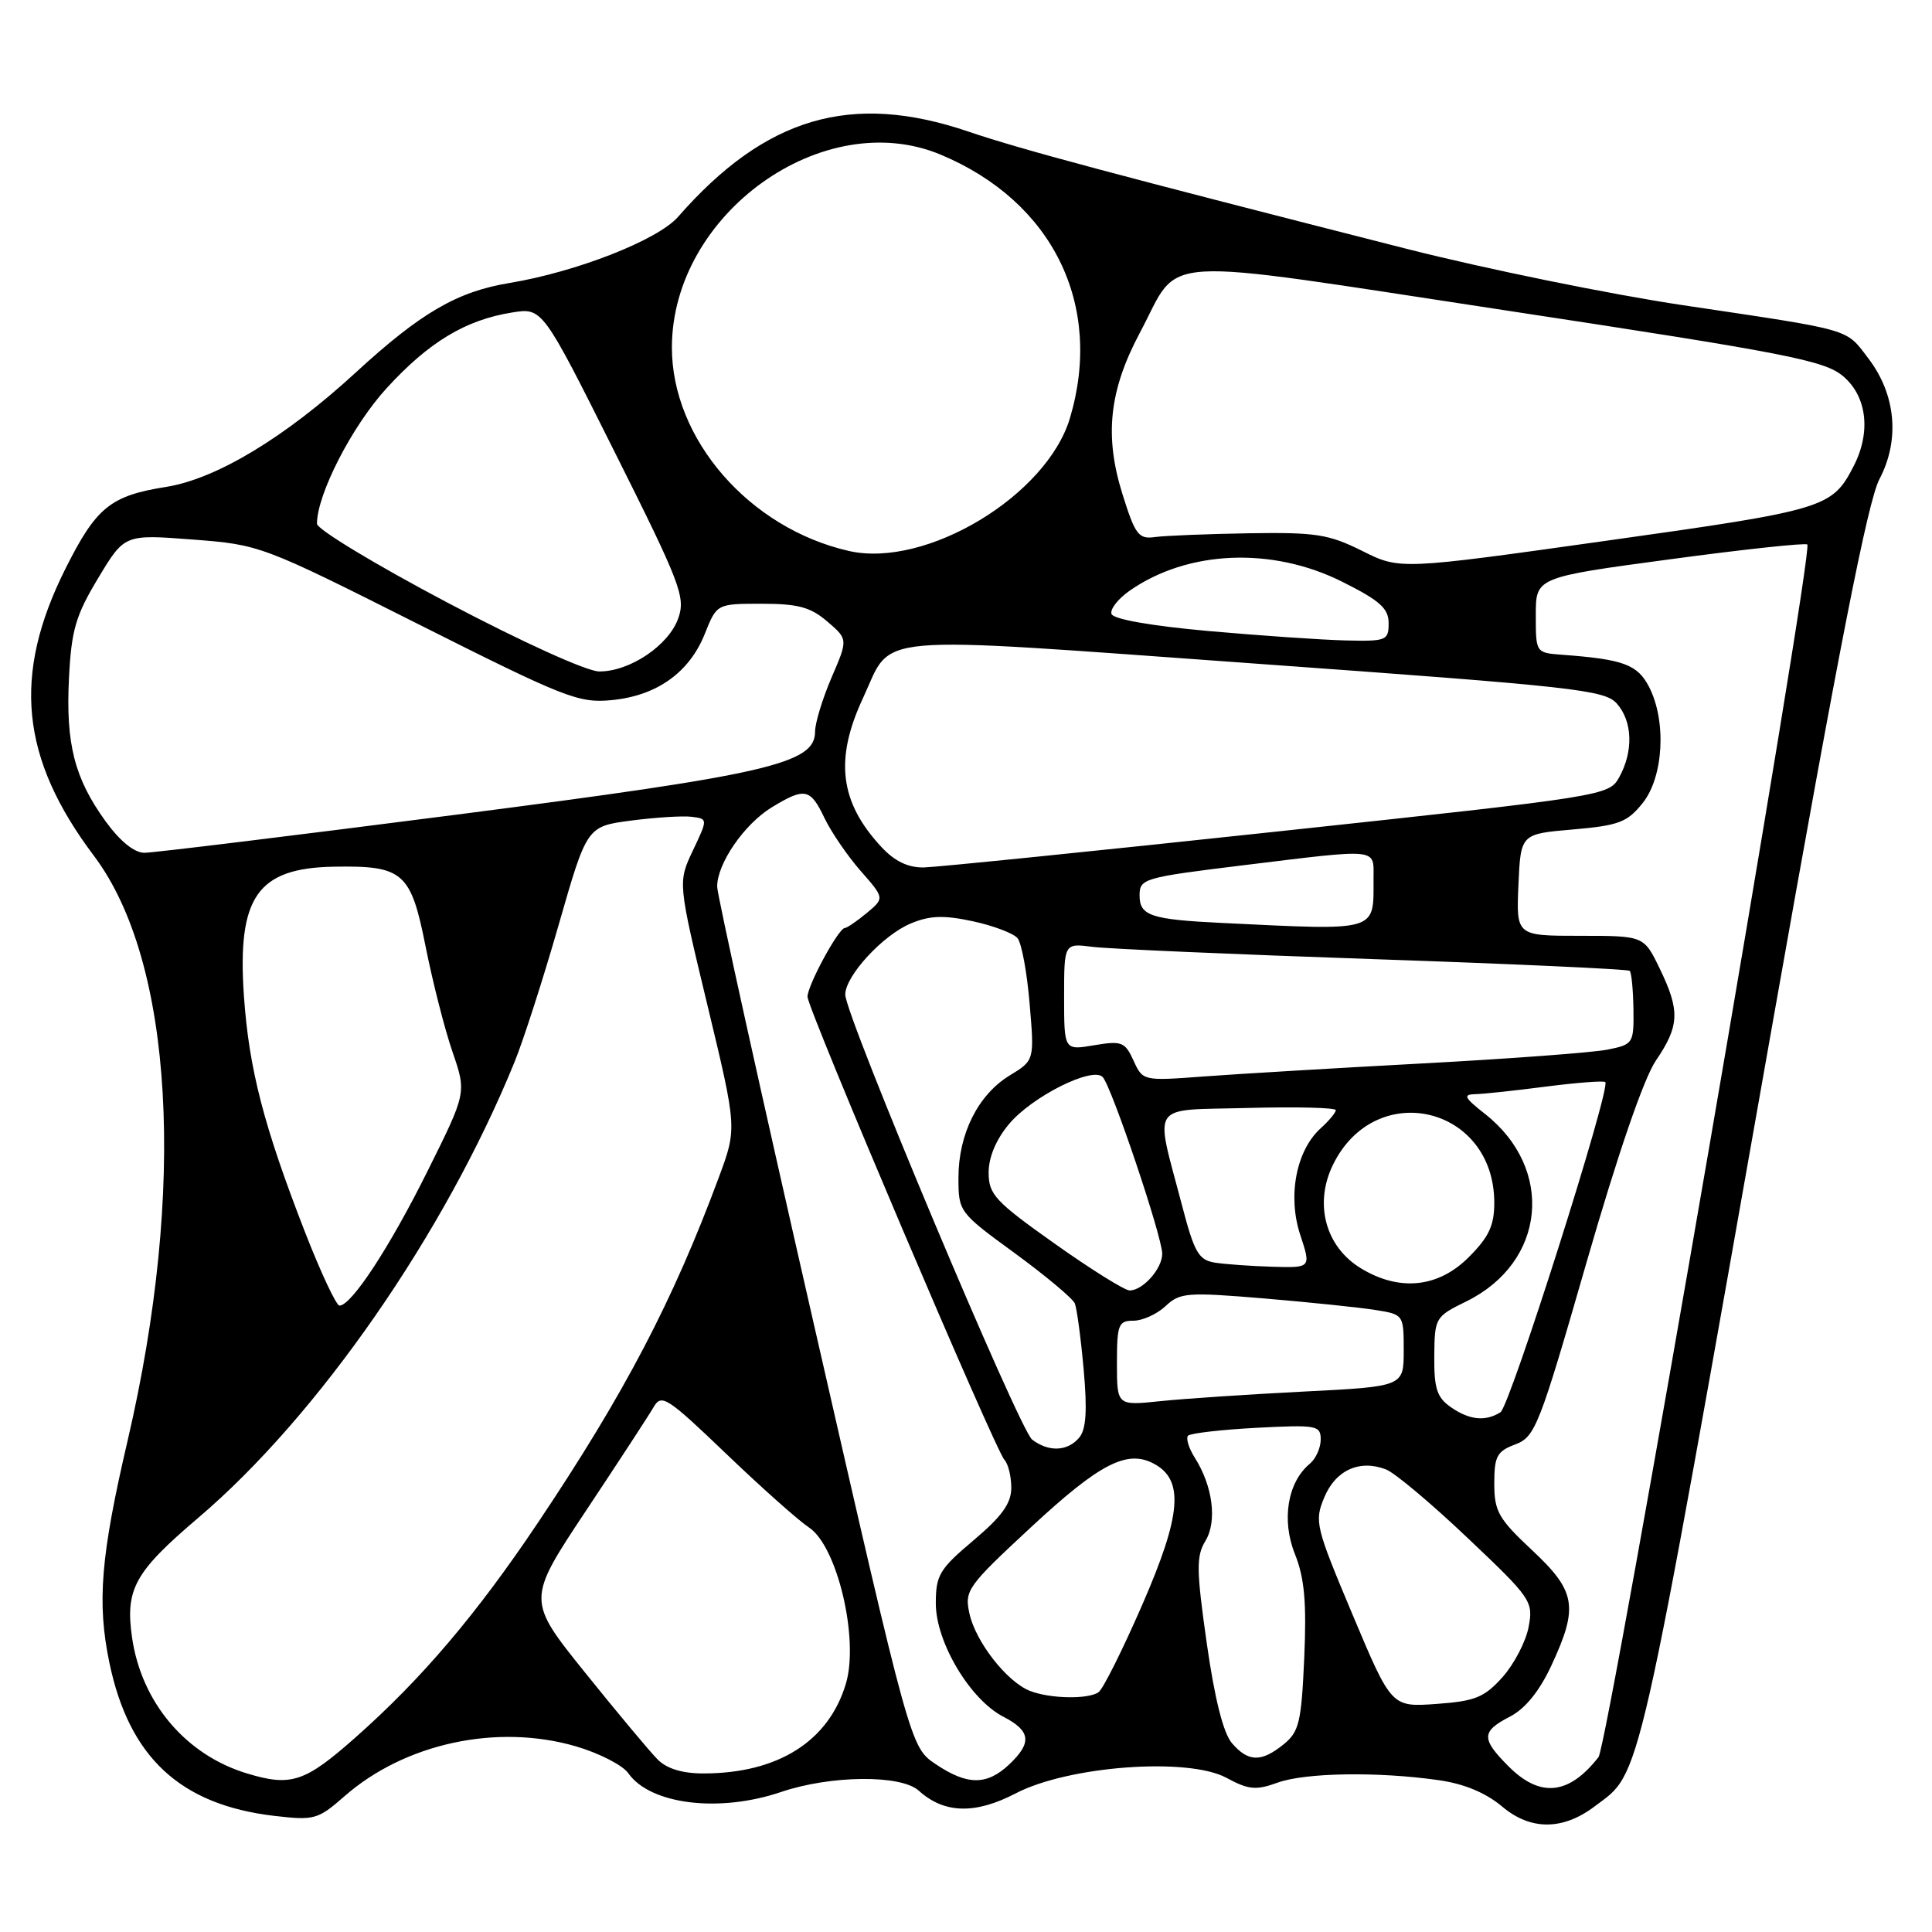 <?xml version="1.0" encoding="UTF-8" standalone="no"?>
<!DOCTYPE svg PUBLIC "-//W3C//DTD SVG 1.1//EN" "http://www.w3.org/Graphics/SVG/1.1/DTD/svg11.dtd" >
<svg xmlns="http://www.w3.org/2000/svg" xmlns:xlink="http://www.w3.org/1999/xlink" version="1.1" viewBox="0 0 256 256">
 <g >
 <path fill="currentColor"
d=" M 211.28 239.37 C 217.55 234.64 216.65 238.64 234.98 135.00 C 243.67 85.88 247.50 66.41 249.03 63.50 C 251.77 58.29 251.22 52.29 247.58 47.51 C 244.50 43.47 245.72 43.83 223.00 40.44 C 213.38 39.00 196.95 35.65 186.50 33.00 C 147.64 23.11 135.32 19.81 128.33 17.44 C 112.80 12.16 101.44 15.49 89.84 28.74 C 87.15 31.81 76.41 36.02 67.50 37.50 C 60.57 38.64 55.75 41.45 47.17 49.33 C 37.79 57.96 28.67 63.46 22.00 64.52 C 14.62 65.69 12.75 67.22 8.67 75.36 C 1.61 89.46 2.70 100.46 12.46 113.42 C 22.98 127.41 24.71 157.41 16.91 190.89 C 13.34 206.20 12.84 212.34 14.49 220.30 C 17.10 232.85 23.87 239.14 36.32 240.61 C 41.64 241.23 42.12 241.10 45.61 238.04 C 53.62 231.00 65.84 228.36 76.28 231.39 C 79.37 232.29 82.52 233.90 83.26 234.97 C 86.17 239.11 95.29 240.23 103.49 237.45 C 110.05 235.22 119.39 235.13 121.75 237.28 C 125.12 240.32 129.21 240.43 134.59 237.63 C 141.57 233.99 157.39 232.82 162.49 235.56 C 165.44 237.16 166.42 237.25 169.29 236.21 C 172.96 234.88 182.61 234.73 190.62 235.88 C 194.02 236.36 196.87 237.55 199.07 239.40 C 202.81 242.55 207.08 242.54 211.28 239.37 Z  M 199.92 234.08 C 196.24 230.39 196.26 229.43 200.08 227.46 C 202.10 226.41 203.98 224.10 205.57 220.68 C 209.18 212.92 208.84 210.86 203.00 205.40 C 198.56 201.25 198.00 200.26 198.00 196.58 C 198.00 192.97 198.35 192.30 200.79 191.39 C 203.42 190.39 203.96 189.03 210.21 167.32 C 214.39 152.84 217.80 142.91 219.42 140.52 C 222.55 135.92 222.63 133.92 219.91 128.32 C 217.82 124.00 217.82 124.00 209.37 124.00 C 200.91 124.00 200.91 124.00 201.20 117.25 C 201.50 110.50 201.50 110.50 208.42 109.91 C 214.51 109.38 215.62 108.96 217.66 106.41 C 220.44 102.94 220.84 95.52 218.50 91.00 C 216.97 88.05 215.11 87.36 207.00 86.76 C 203.50 86.50 203.50 86.50 203.50 81.50 C 203.50 76.50 203.50 76.50 221.28 74.11 C 231.05 72.79 239.25 71.91 239.48 72.15 C 240.34 73.00 213.09 231.19 211.81 232.83 C 207.88 237.85 204.09 238.24 199.92 234.08 Z  M 32.76 235.00 C 24.64 232.56 18.75 225.61 17.50 217.00 C 16.57 210.57 17.83 208.30 26.28 201.11 C 42.14 187.62 58.92 163.45 68.18 140.72 C 69.35 137.85 71.99 129.65 74.04 122.50 C 77.77 109.50 77.77 109.50 83.63 108.73 C 86.86 108.31 90.47 108.08 91.65 108.23 C 93.80 108.50 93.80 108.50 91.81 112.70 C 89.82 116.91 89.82 116.91 93.74 133.20 C 97.66 149.50 97.66 149.50 95.25 156.00 C 89.18 172.37 82.75 184.65 71.33 201.69 C 63.16 213.89 55.86 222.48 47.07 230.25 C 40.40 236.15 38.58 236.76 32.76 235.00 Z  M 123.97 233.75 C 120.64 231.50 120.64 231.50 107.85 175.50 C 100.81 144.70 95.04 118.60 95.03 117.50 C 95.00 114.46 98.60 109.22 102.24 106.99 C 106.64 104.31 107.37 104.45 109.24 108.38 C 110.13 110.24 112.29 113.40 114.03 115.39 C 117.21 119.01 117.21 119.01 114.86 120.97 C 113.56 122.05 112.25 122.95 111.93 122.97 C 111.09 123.02 107.00 130.57 107.00 132.07 C 107.00 133.68 131.86 192.14 133.10 193.45 C 133.59 193.97 134.00 195.63 134.00 197.14 C 134.00 199.20 132.76 200.93 129.00 204.10 C 124.48 207.91 124.00 208.71 124.00 212.46 C 124.00 217.59 128.53 225.19 132.94 227.47 C 136.60 229.36 136.78 230.92 133.69 233.83 C 130.74 236.59 128.15 236.57 123.97 233.75 Z  M 87.16 233.16 C 86.15 232.15 81.83 226.98 77.56 221.67 C 69.79 212.01 69.79 212.01 77.64 200.19 C 81.96 193.69 86.00 187.50 86.62 186.43 C 87.65 184.65 88.41 185.15 96.22 192.63 C 100.88 197.10 105.82 201.49 107.18 202.39 C 110.94 204.84 113.86 217.20 112.08 223.11 C 109.80 230.74 103.07 234.98 93.25 234.99 C 90.45 235.00 88.37 234.37 87.16 233.16 Z  M 163.24 230.98 C 162.10 229.66 160.95 225.10 159.90 217.73 C 158.52 208.01 158.50 206.19 159.72 204.19 C 161.30 201.59 160.71 196.93 158.32 193.16 C 157.51 191.88 157.11 190.56 157.43 190.23 C 157.76 189.91 161.85 189.44 166.51 189.19 C 174.49 188.78 175.00 188.87 175.00 190.75 C 175.00 191.85 174.35 193.30 173.55 193.96 C 170.61 196.40 169.78 201.42 171.58 205.91 C 172.85 209.09 173.14 212.28 172.82 219.65 C 172.44 228.21 172.14 229.47 170.09 231.13 C 167.13 233.53 165.40 233.49 163.24 230.98 Z  M 179.23 213.97 C 174.31 202.27 174.14 201.59 175.48 198.40 C 176.98 194.80 180.15 193.36 183.64 194.70 C 184.80 195.14 189.67 199.23 194.47 203.79 C 202.92 211.79 203.19 212.19 202.55 215.58 C 202.19 217.51 200.63 220.50 199.10 222.22 C 196.68 224.92 195.48 225.41 190.34 225.78 C 184.38 226.21 184.38 226.21 179.23 213.97 Z  M 136.42 224.03 C 133.38 222.80 129.28 217.54 128.46 213.82 C 127.78 210.74 128.16 210.21 136.63 202.35 C 145.70 193.93 149.34 192.04 152.90 193.95 C 156.92 196.10 156.55 200.71 151.39 212.56 C 148.77 218.58 146.15 223.83 145.56 224.23 C 144.16 225.20 139.04 225.09 136.42 224.03 Z  M 136.76 190.75 C 135.04 189.42 112.00 134.56 112.00 131.79 C 112.00 129.32 116.98 123.91 120.67 122.37 C 123.20 121.31 125.03 121.24 128.90 122.07 C 131.63 122.66 134.30 123.67 134.83 124.32 C 135.37 124.97 136.09 128.88 136.43 133.00 C 137.07 140.50 137.07 140.50 133.78 142.51 C 129.60 145.06 127.00 150.25 127.00 156.05 C 127.00 160.57 127.07 160.66 134.46 166.05 C 138.56 169.05 142.14 172.05 142.42 172.71 C 142.69 173.38 143.22 177.31 143.59 181.45 C 144.08 186.88 143.92 189.39 143.01 190.48 C 141.48 192.33 138.95 192.43 136.76 190.75 Z  M 192.22 186.44 C 190.40 185.17 190.01 183.96 190.05 179.69 C 190.09 174.60 190.18 174.46 194.30 172.44 C 204.82 167.27 206.05 154.91 196.77 147.60 C 194.01 145.43 193.81 145.02 195.50 144.98 C 196.60 144.96 200.84 144.50 204.92 143.97 C 209.00 143.45 212.51 143.18 212.71 143.38 C 213.48 144.14 200.08 186.33 198.82 187.13 C 196.83 188.39 194.69 188.17 192.22 186.44 Z  M 148.00 180.63 C 148.00 175.51 148.20 175.00 150.19 175.00 C 151.39 175.00 153.30 174.13 154.44 173.07 C 156.35 171.27 157.28 171.20 167.50 172.05 C 173.55 172.56 180.19 173.25 182.25 173.58 C 185.98 174.17 186.00 174.21 186.00 178.95 C 186.00 183.72 186.00 183.72 172.75 184.39 C 165.46 184.76 156.91 185.33 153.75 185.66 C 148.00 186.26 148.00 186.26 148.00 180.63 Z  M 40.41 163.25 C 34.94 149.18 32.99 141.63 32.32 131.96 C 31.42 118.86 34.09 115.02 44.24 114.84 C 53.43 114.68 54.44 115.56 56.39 125.40 C 57.33 130.11 58.93 136.40 59.96 139.38 C 61.82 144.79 61.82 144.79 56.66 155.16 C 51.65 165.24 46.57 173.00 44.98 173.00 C 44.56 173.00 42.50 168.61 40.41 163.25 Z  M 139.75 164.79 C 131.85 159.19 131.00 158.27 131.00 155.37 C 131.00 153.33 131.99 150.97 133.72 148.92 C 136.76 145.30 144.71 141.31 146.10 142.70 C 147.26 143.86 154.00 163.86 154.00 166.13 C 154.00 168.11 151.43 171.00 149.68 170.99 C 149.03 170.99 144.56 168.20 139.75 164.79 Z  M 180.30 168.04 C 175.63 165.19 174.10 159.51 176.62 154.35 C 182.23 142.85 197.98 146.54 198.00 159.35 C 198.00 162.40 197.29 163.91 194.60 166.60 C 190.56 170.64 185.41 171.16 180.30 168.04 Z  M 161.00 167.31 C 158.82 166.96 158.26 165.98 156.62 159.71 C 153.00 145.84 152.09 147.17 165.40 146.81 C 171.78 146.64 177.00 146.77 177.00 147.10 C 177.00 147.42 176.10 148.51 175.00 149.50 C 171.75 152.44 170.59 158.48 172.29 163.63 C 173.73 168.00 173.73 168.00 168.61 167.85 C 165.80 167.77 162.38 167.52 161.00 167.31 Z  M 150.20 140.54 C 149.07 138.05 148.63 137.89 144.98 138.50 C 141.00 139.18 141.00 139.18 141.00 132.08 C 141.00 124.98 141.00 124.98 144.75 125.46 C 146.81 125.73 163.57 126.46 182.00 127.09 C 200.43 127.72 215.70 128.42 215.94 128.64 C 216.18 128.86 216.40 131.14 216.44 133.71 C 216.50 138.26 216.41 138.40 213.00 139.08 C 211.07 139.47 200.05 140.29 188.50 140.91 C 176.95 141.53 163.88 142.31 159.47 142.64 C 151.46 143.24 151.43 143.23 150.20 140.54 Z  M 162.00 122.30 C 152.50 121.84 151.00 121.35 151.00 118.65 C 151.00 116.42 151.52 116.27 164.75 114.65 C 182.95 112.43 182.00 112.33 182.00 116.42 C 182.00 123.53 182.78 123.30 162.00 122.30 Z  M 116.81 112.25 C 111.27 106.31 110.56 100.62 114.35 92.50 C 118.39 83.83 114.29 84.19 166.34 87.93 C 208.79 90.99 212.64 91.41 214.25 93.24 C 216.33 95.60 216.45 99.55 214.56 102.98 C 213.19 105.44 212.83 105.50 169.34 110.17 C 145.23 112.76 124.12 114.90 122.44 114.94 C 120.33 114.98 118.57 114.14 116.81 112.25 Z  M 14.00 108.84 C 9.87 103.14 8.70 98.57 9.14 89.84 C 9.46 83.48 10.03 81.55 13.01 76.60 C 16.50 70.80 16.50 70.80 25.50 71.49 C 34.43 72.17 34.67 72.26 55.42 82.70 C 74.87 92.48 76.67 93.19 81.04 92.77 C 87.01 92.20 91.33 89.13 93.38 84.01 C 94.98 80.00 94.98 80.00 100.94 80.00 C 105.75 80.00 107.41 80.45 109.63 82.36 C 112.37 84.71 112.37 84.71 110.18 89.79 C 108.98 92.59 108.00 95.81 108.00 96.95 C 108.00 101.19 101.84 102.62 60.38 107.96 C 38.86 110.73 20.30 113.00 19.13 113.00 C 17.80 113.00 15.90 111.46 14.00 108.84 Z  M 59.25 79.83 C 49.76 74.82 42.00 70.13 42.00 69.40 C 42.00 65.50 46.65 56.45 51.22 51.45 C 56.80 45.34 61.68 42.39 67.84 41.41 C 71.87 40.76 71.87 40.76 81.41 59.82 C 90.17 77.32 90.86 79.11 89.88 81.91 C 88.63 85.51 83.42 89.01 79.38 88.97 C 77.73 88.95 69.14 85.05 59.25 79.83 Z  M 160.08 83.61 C 152.53 82.93 147.51 82.05 147.28 81.35 C 147.07 80.72 148.16 79.33 149.70 78.26 C 157.39 72.90 168.55 72.43 177.84 77.08 C 182.84 79.58 184.00 80.61 184.00 82.58 C 184.00 84.88 183.71 84.99 178.25 84.86 C 175.09 84.78 166.91 84.22 160.08 83.61 Z  M 180.50 73.00 C 176.07 70.79 174.36 70.52 165.50 70.66 C 160.00 70.75 154.40 70.98 153.06 71.16 C 150.87 71.47 150.43 70.89 148.74 65.50 C 146.31 57.76 146.96 51.73 151.07 44.03 C 156.60 33.64 152.01 33.92 199.65 41.15 C 236.81 46.80 241.73 47.76 244.21 49.84 C 247.39 52.51 247.95 57.27 245.60 61.80 C 242.76 67.30 241.85 67.58 213.00 71.63 C 185.50 75.50 185.50 75.50 180.50 73.00 Z  M 112.50 73.01 C 99.28 70.01 89.00 58.18 89.03 46.00 C 89.07 28.33 109.08 13.99 124.64 20.49 C 139.50 26.70 146.23 40.40 141.78 55.38 C 138.72 65.68 122.71 75.32 112.50 73.01 Z "/>
</g>
</svg>
